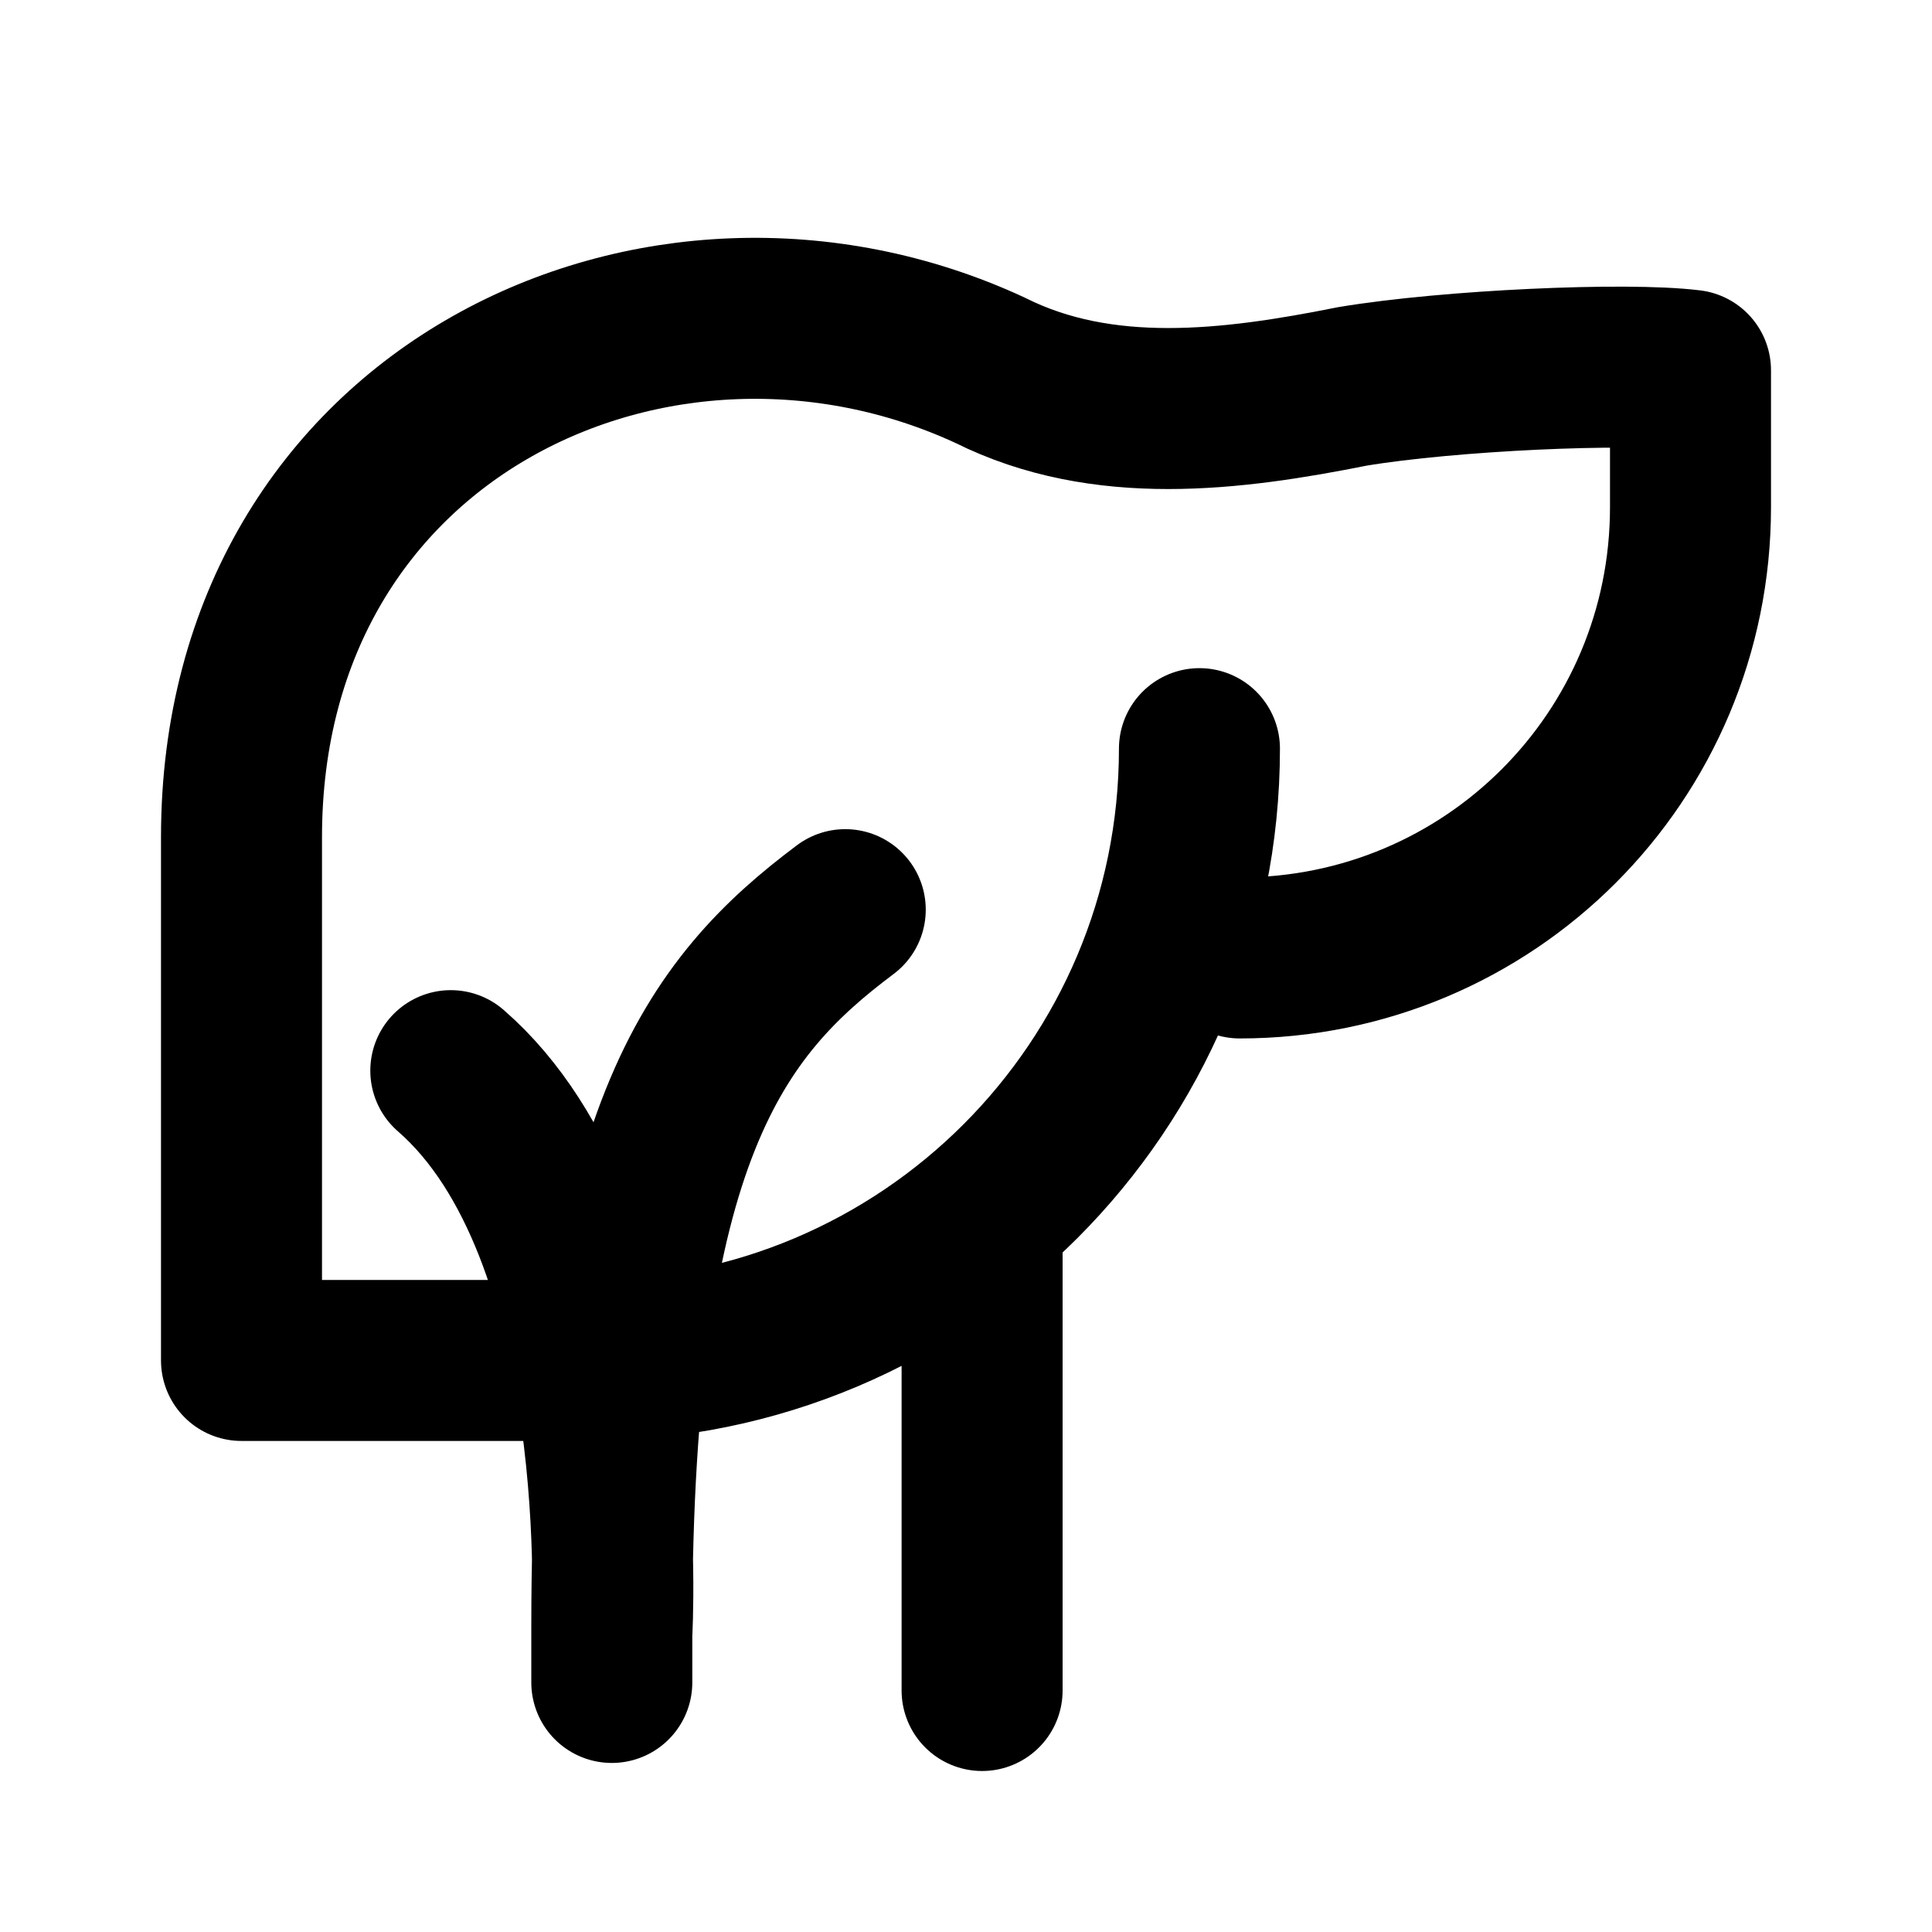<svg xmlns="http://www.w3.org/2000/svg" viewBox="0 0 24 24" width="24" height="24" stroke="currentColor" fill="none" stroke-linecap="round" stroke-linejoin="round" stroke-width="2">
  <path d="M14.9,9.3c0,4.2-3.4,7.6-7.6,7.6H3s0-6.5,0-6.5c0-5.3,5.2-7.7,9.3-5.8,1.4.7,3,.5,4.5.2,1.2-.2,3.4-.3,4.2-.2v1.7c0,3.1-2.5,5.6-5.6,5.6M12.2,15.2v5.8M10.5,11.3h0c-1.6,1.2-2.9,2.8-2.9,8.9v.7M7.6,20.3s.3-5-2-7"/>
</svg>